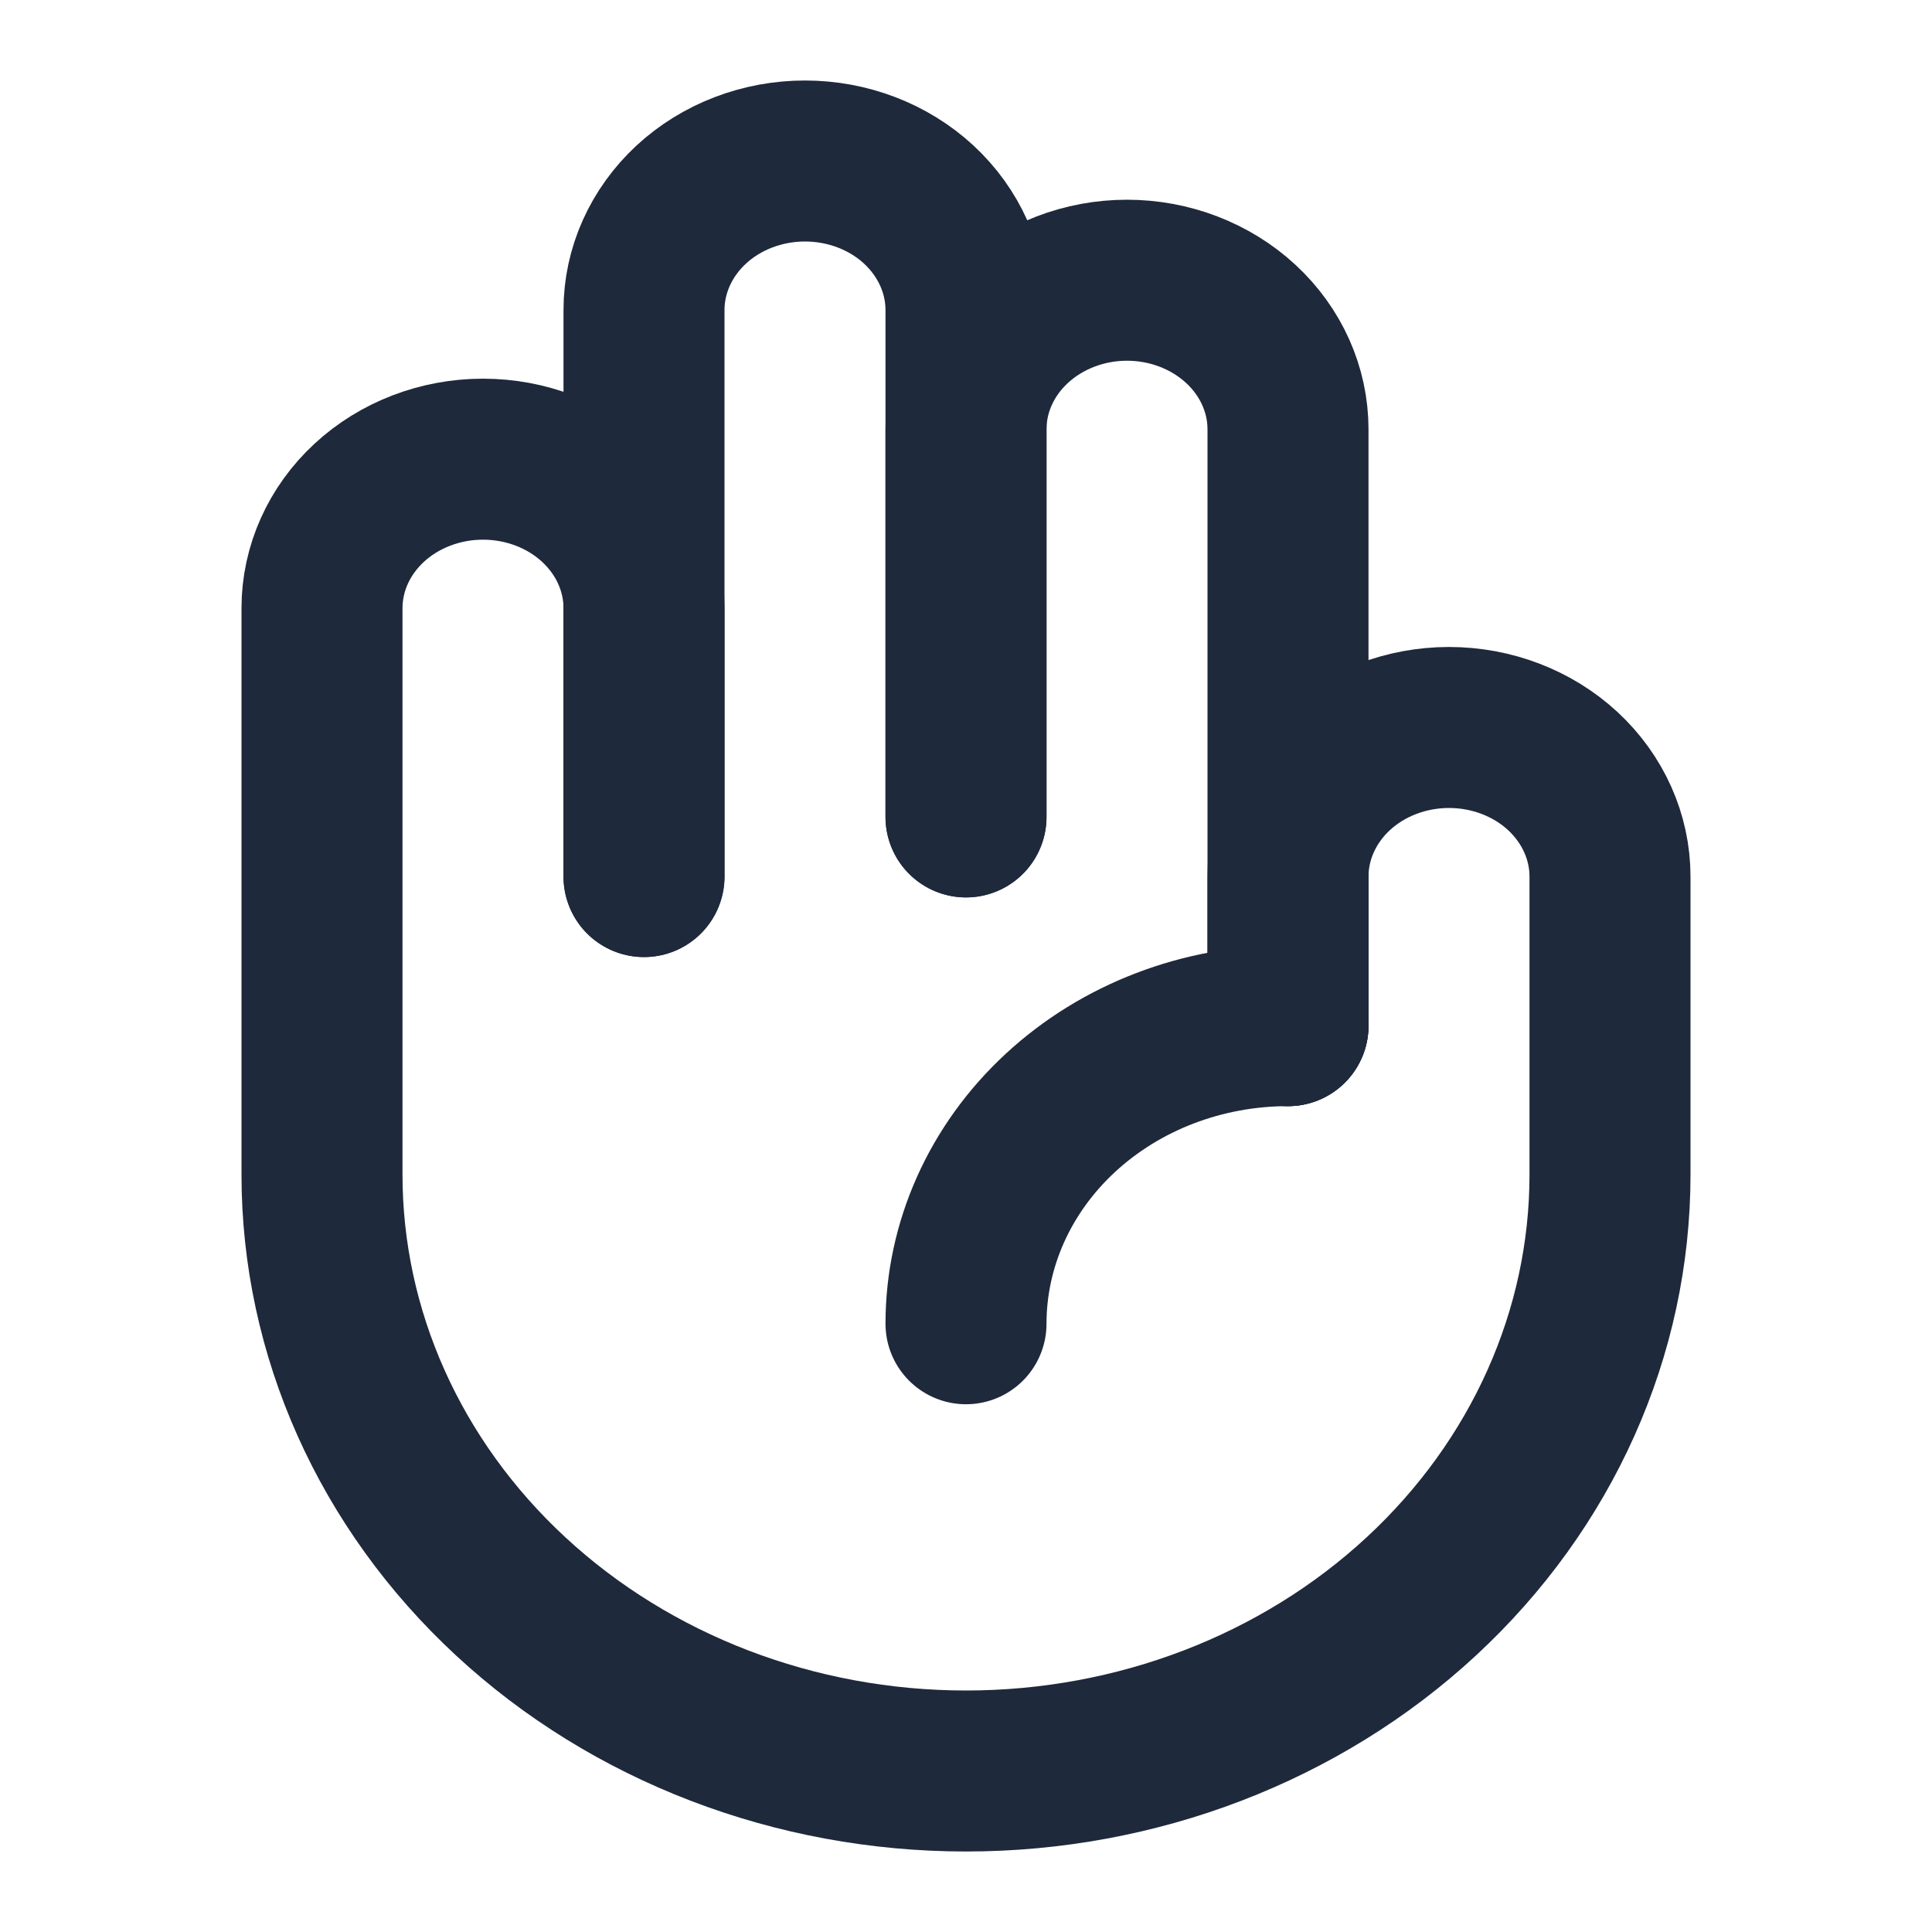 <svg width="24" height="24" viewBox="0 0 24 24" fill="none" xmlns="http://www.w3.org/2000/svg">
<path d="M16 12.741V10.889C16 10.398 16.211 9.927 16.586 9.579C16.961 9.232 17.47 9.037 18 9.037C18.53 9.037 19.039 9.232 19.414 9.579C19.789 9.927 20 10.398 20 10.889V14.592C20 16.557 19.157 18.441 17.657 19.83C16.157 21.22 14.122 22 12 22C9.878 22 7.843 21.22 6.343 19.83C4.843 18.441 4 16.557 4 14.592V7.555C4 7.064 4.211 6.593 4.586 6.246C4.961 5.899 5.47 5.704 6 5.704C6.53 5.704 7.039 5.899 7.414 6.246C7.789 6.593 8 7.064 8 7.555V10.889" stroke="#1E293B" stroke-width="2" stroke-linecap="round" stroke-linejoin="round"/>
<path d="M16 12.741C14.939 12.741 13.922 13.131 13.172 13.825C12.421 14.52 12 15.462 12 16.444" stroke="#1E293B" stroke-width="2" stroke-linecap="round" stroke-linejoin="round"/>
<path d="M12 10.148V5.333C12 4.842 12.211 4.371 12.586 4.024C12.961 3.677 13.47 3.481 14 3.481C14.53 3.481 15.039 3.677 15.414 4.024C15.789 4.371 16 4.842 16 5.333V12.741" stroke="#1E293B" stroke-width="2" stroke-linecap="round" stroke-linejoin="round"/>
<path d="M12 10.148V3.852C12 3.361 11.789 2.89 11.414 2.542C11.039 2.195 10.53 2 10 2C9.47 2 8.961 2.195 8.586 2.542C8.211 2.89 8 3.361 8 3.852V10.889" stroke="#1E293B" stroke-width="2" stroke-linecap="round" stroke-linejoin="round"/>
</svg>
